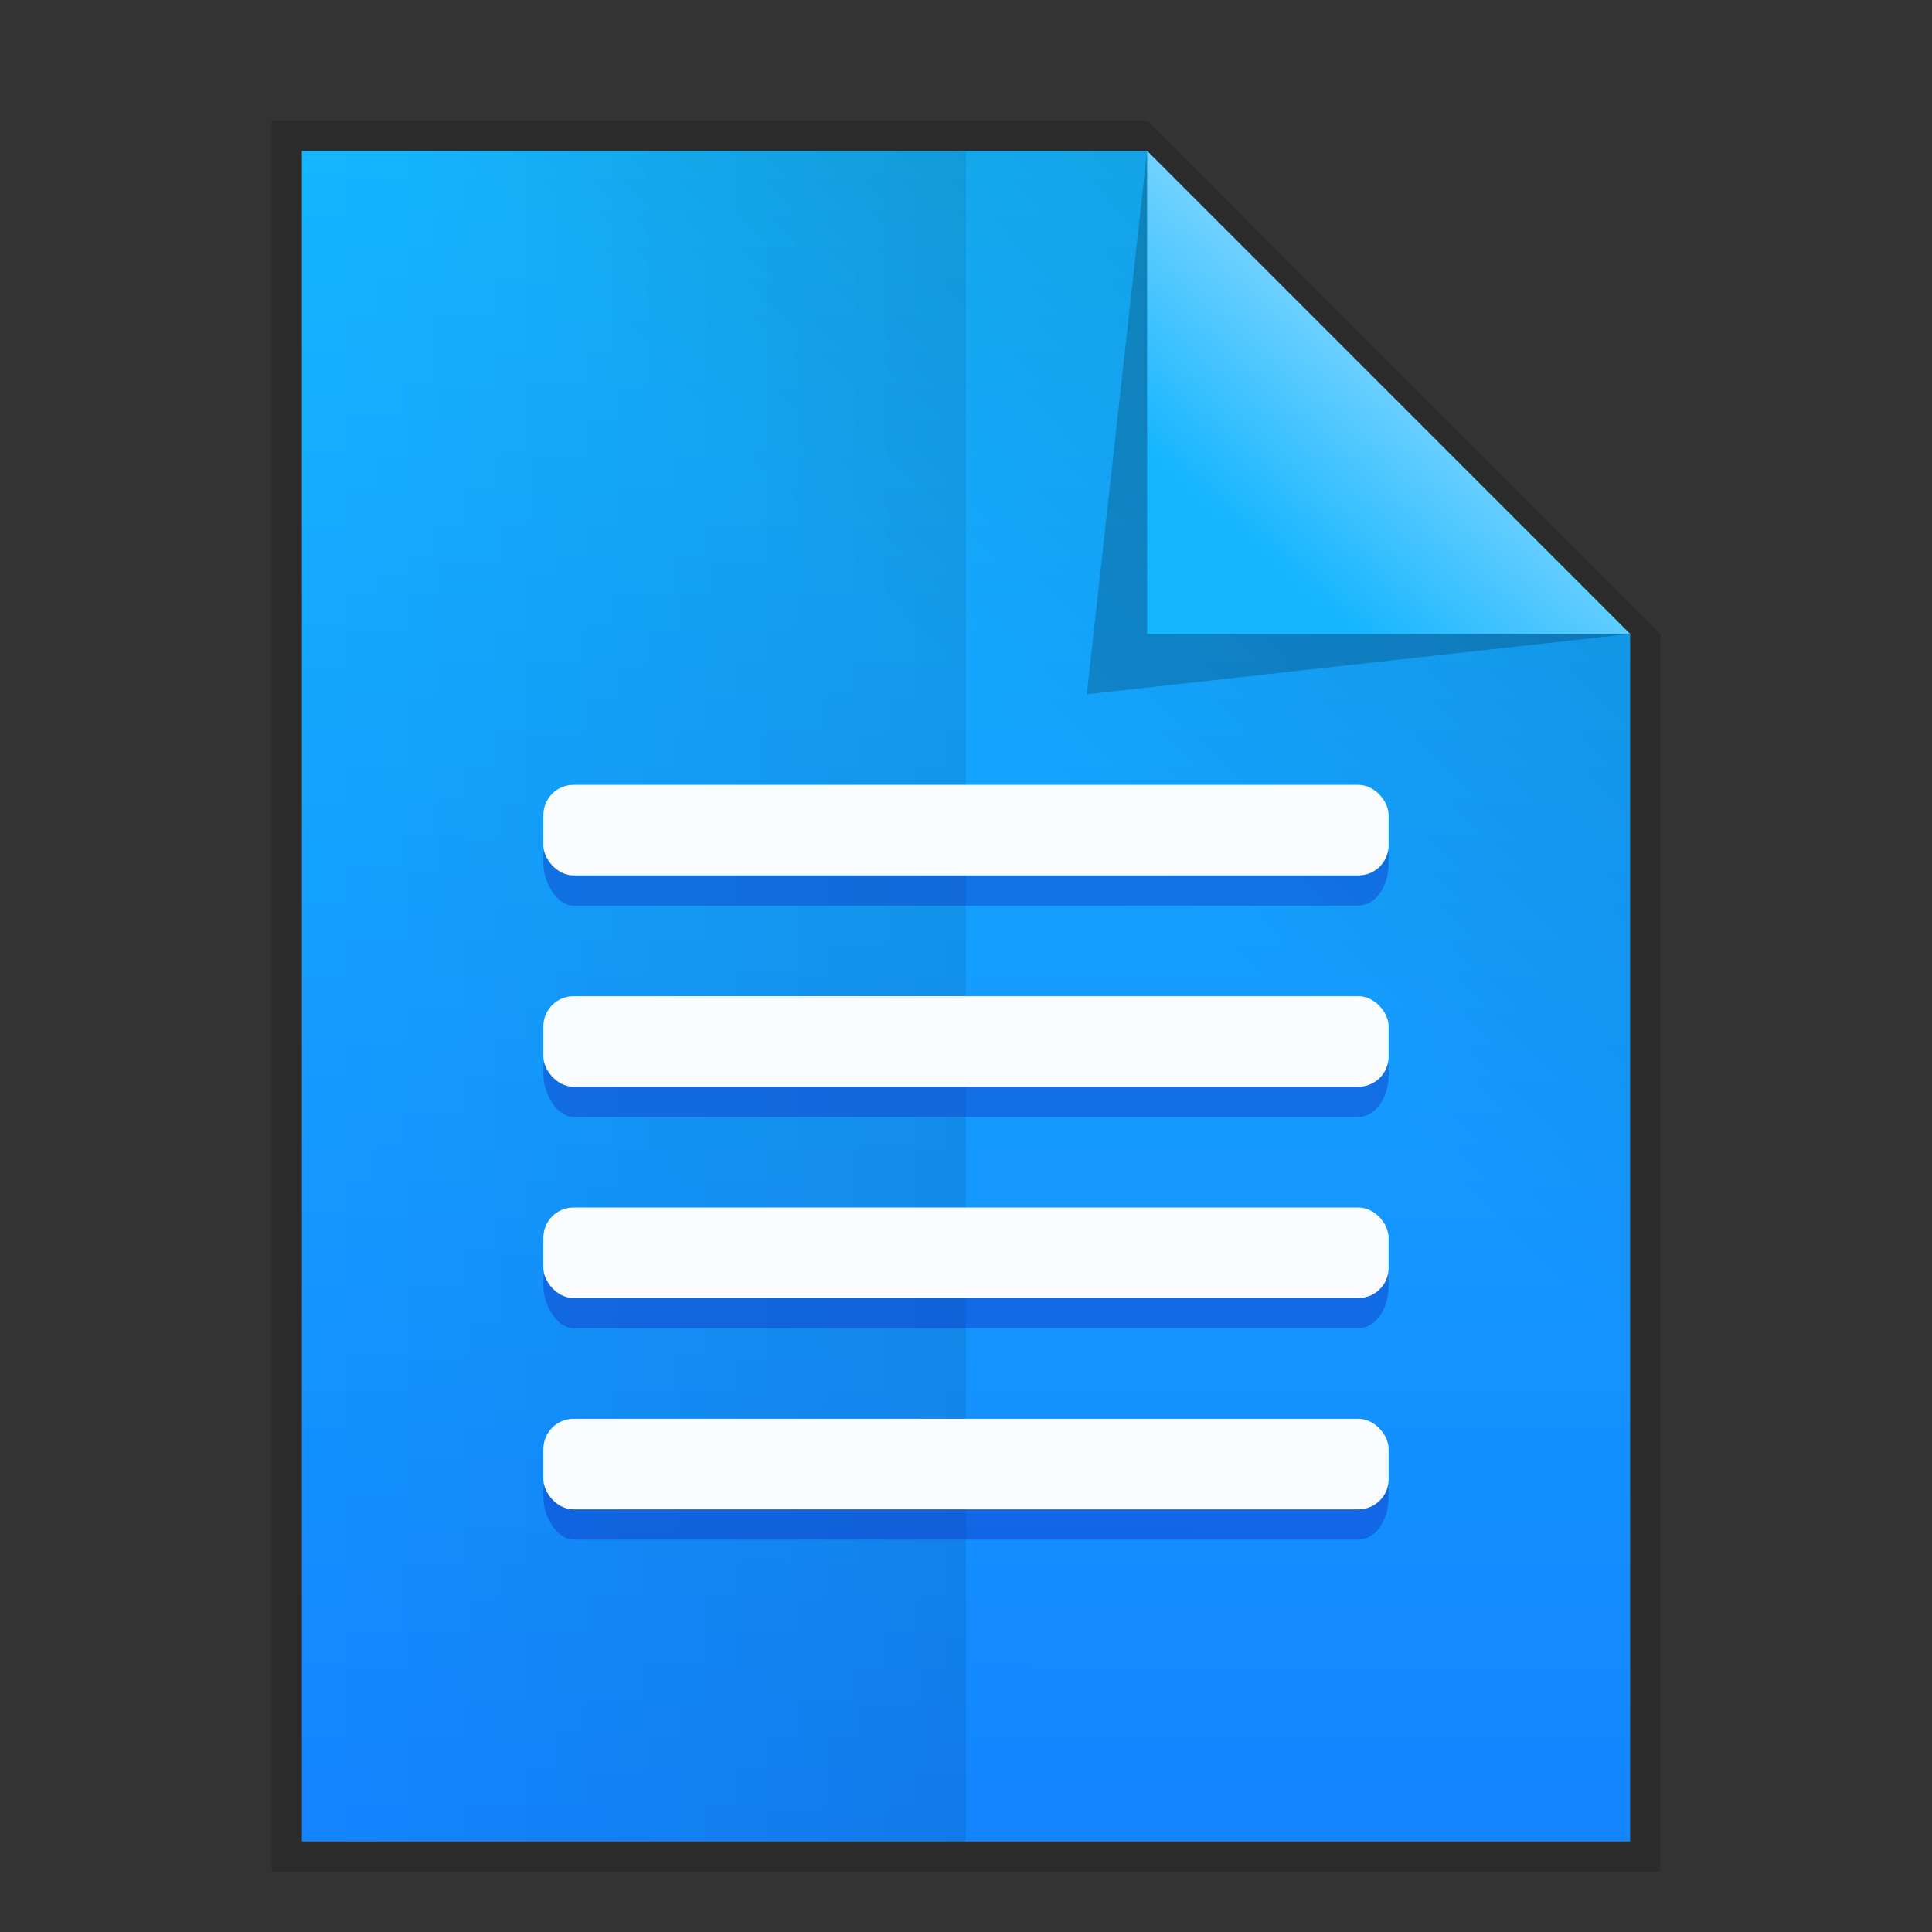 <svg xmlns:osb="http://www.openswatchbook.org/uri/2009/osb" xmlns="http://www.w3.org/2000/svg" xmlns:xlink="http://www.w3.org/1999/xlink" height="64" viewBox="0 0 64 64" width="64"><rect x="0" y="0" width="64" height="64" fill="#333333" stroke="none"/><title>Template icons dark</title><defs><linearGradient id="g" osb:paint="solid"><stop offset="0" stop-opacity=".196"/></linearGradient><linearGradient id="f" osb:paint="solid"><stop offset="0" stop-color="#fff" stop-opacity=".302"/></linearGradient><linearGradient id="e" osb:paint="solid"><stop offset="0" stop-opacity=".078"/></linearGradient><linearGradient id="d" osb:paint="solid"><stop offset="0" stop-opacity=".157"/></linearGradient><linearGradient id="b"><stop offset="0" stop-color="#72d2ff"/><stop offset="1" stop-color="#15b5ff"/></linearGradient><linearGradient id="a"><stop offset="0" stop-color="#15b5ff"/><stop offset="1" stop-color="#1385ff"/></linearGradient><linearGradient xlink:href="#a" id="j" gradientUnits="userSpaceOnUse" gradientTransform="matrix(1.463 0 0 1.464 44.919 46.116)" x1="24.117" y1="4.931" x2="24.058" y2="42.556"/><linearGradient xlink:href="#c" id="k" gradientUnits="userSpaceOnUse" gradientTransform="matrix(1.463 0 0 1.464 44.919 46.116)" x1="26.073" y1="18.962" x2="34.374" y2="10.815"/><linearGradient xlink:href="#b" id="m" gradientUnits="userSpaceOnUse" gradientTransform="matrix(1.672 0 0 1.464 38.004 45.955)" x1="34.176" y1="10.276" x2="30.758" y2="13.691"/><linearGradient id="c"><stop offset="0" stop-opacity="0"/><stop offset="1" stop-opacity=".102"/></linearGradient><linearGradient xlink:href="#d" id="i" x1="126" y1="161.5" x2="194" y2="161.5" gradientUnits="userSpaceOnUse"/><linearGradient xlink:href="#g" id="l" x1="166" y1="133.472" x2="193" y2="133.472" gradientUnits="userSpaceOnUse"/><linearGradient id="h"><stop offset="0" stop-opacity="0"/><stop offset="1" stop-opacity=".083"/></linearGradient><linearGradient gradientTransform="translate(-68.031 -81.577)" xlink:href="#h" id="n" x1="127" y1="161.5" x2="148.031" y2="161.5" gradientUnits="userSpaceOnUse"/></defs><g transform="translate(-48 -48)"><path d="M57 52h29.016L103 69v41H57z" style="isolation:auto;mix-blend-mode:normal;marker:none" color="#000" overflow="visible" fill="url(#i)" paint-order="fill markers stroke"/><path style="isolation:auto;mix-blend-mode:normal;marker:none" d="M58 53h28l16 16v40H58V53z" color="#000" overflow="visible" fill="url(#j)" paint-order="fill markers stroke"/><path d="M58 53h28l16 16v40H58z" style="isolation:auto;mix-blend-mode:normal;marker:none" color="#000" overflow="visible" fill="url(#k)" paint-order="fill markers stroke"/><path d="M86 53l16 16-18 2z" fill="url(#l)" fill-rule="evenodd"/><path d="M86 53l16 16H86z" fill="url(#m)" fill-rule="evenodd"/><path style="isolation:auto;mix-blend-mode:normal;marker:none" d="M58 53h22v56H58V53z" color="#000" overflow="visible" fill="url(#n)" paint-order="fill markers stroke"/><rect ry="1.392" y="75" x="66" height="3" width="28" style="isolation:auto;mix-blend-mode:normal;marker:none" rx="1" color="#000" display="block" overflow="visible" fill="#101fb8" fill-opacity=".344"/><rect style="isolation:auto;mix-blend-mode:normal;marker:none" width="28" height="3" x="66" y="74" ry="1" color="#000" display="block" overflow="visible" fill="#fff" fill-opacity=".979"/><rect rx="1" style="isolation:auto;mix-blend-mode:normal;marker:none" width="28" height="3" x="66" y="82" ry="1.392" color="#000" display="block" overflow="visible" fill="#101fb8" fill-opacity=".344"/><rect ry="1" y="81" x="66" height="3" width="28" style="isolation:auto;mix-blend-mode:normal;marker:none" color="#000" display="block" overflow="visible" fill="#fff" fill-opacity=".979"/><rect ry="1.392" y="89" x="66" height="3" width="28" style="isolation:auto;mix-blend-mode:normal;marker:none" rx="1" color="#000" display="block" overflow="visible" fill="#101fb8" fill-opacity=".344"/><rect style="isolation:auto;mix-blend-mode:normal;marker:none" width="28" height="3" x="66" y="88" ry="1" color="#000" display="block" overflow="visible" fill="#fff" fill-opacity=".979"/><rect rx="1" style="isolation:auto;mix-blend-mode:normal;marker:none" width="28" height="3" x="66" y="96" ry="1.392" color="#000" display="block" overflow="visible" fill="#101fb8" fill-opacity=".344"/><rect ry="1" y="95" x="66" height="3" width="28" style="isolation:auto;mix-blend-mode:normal;marker:none" color="#000" display="block" overflow="visible" fill="#fff" fill-opacity=".979"/></g></svg>